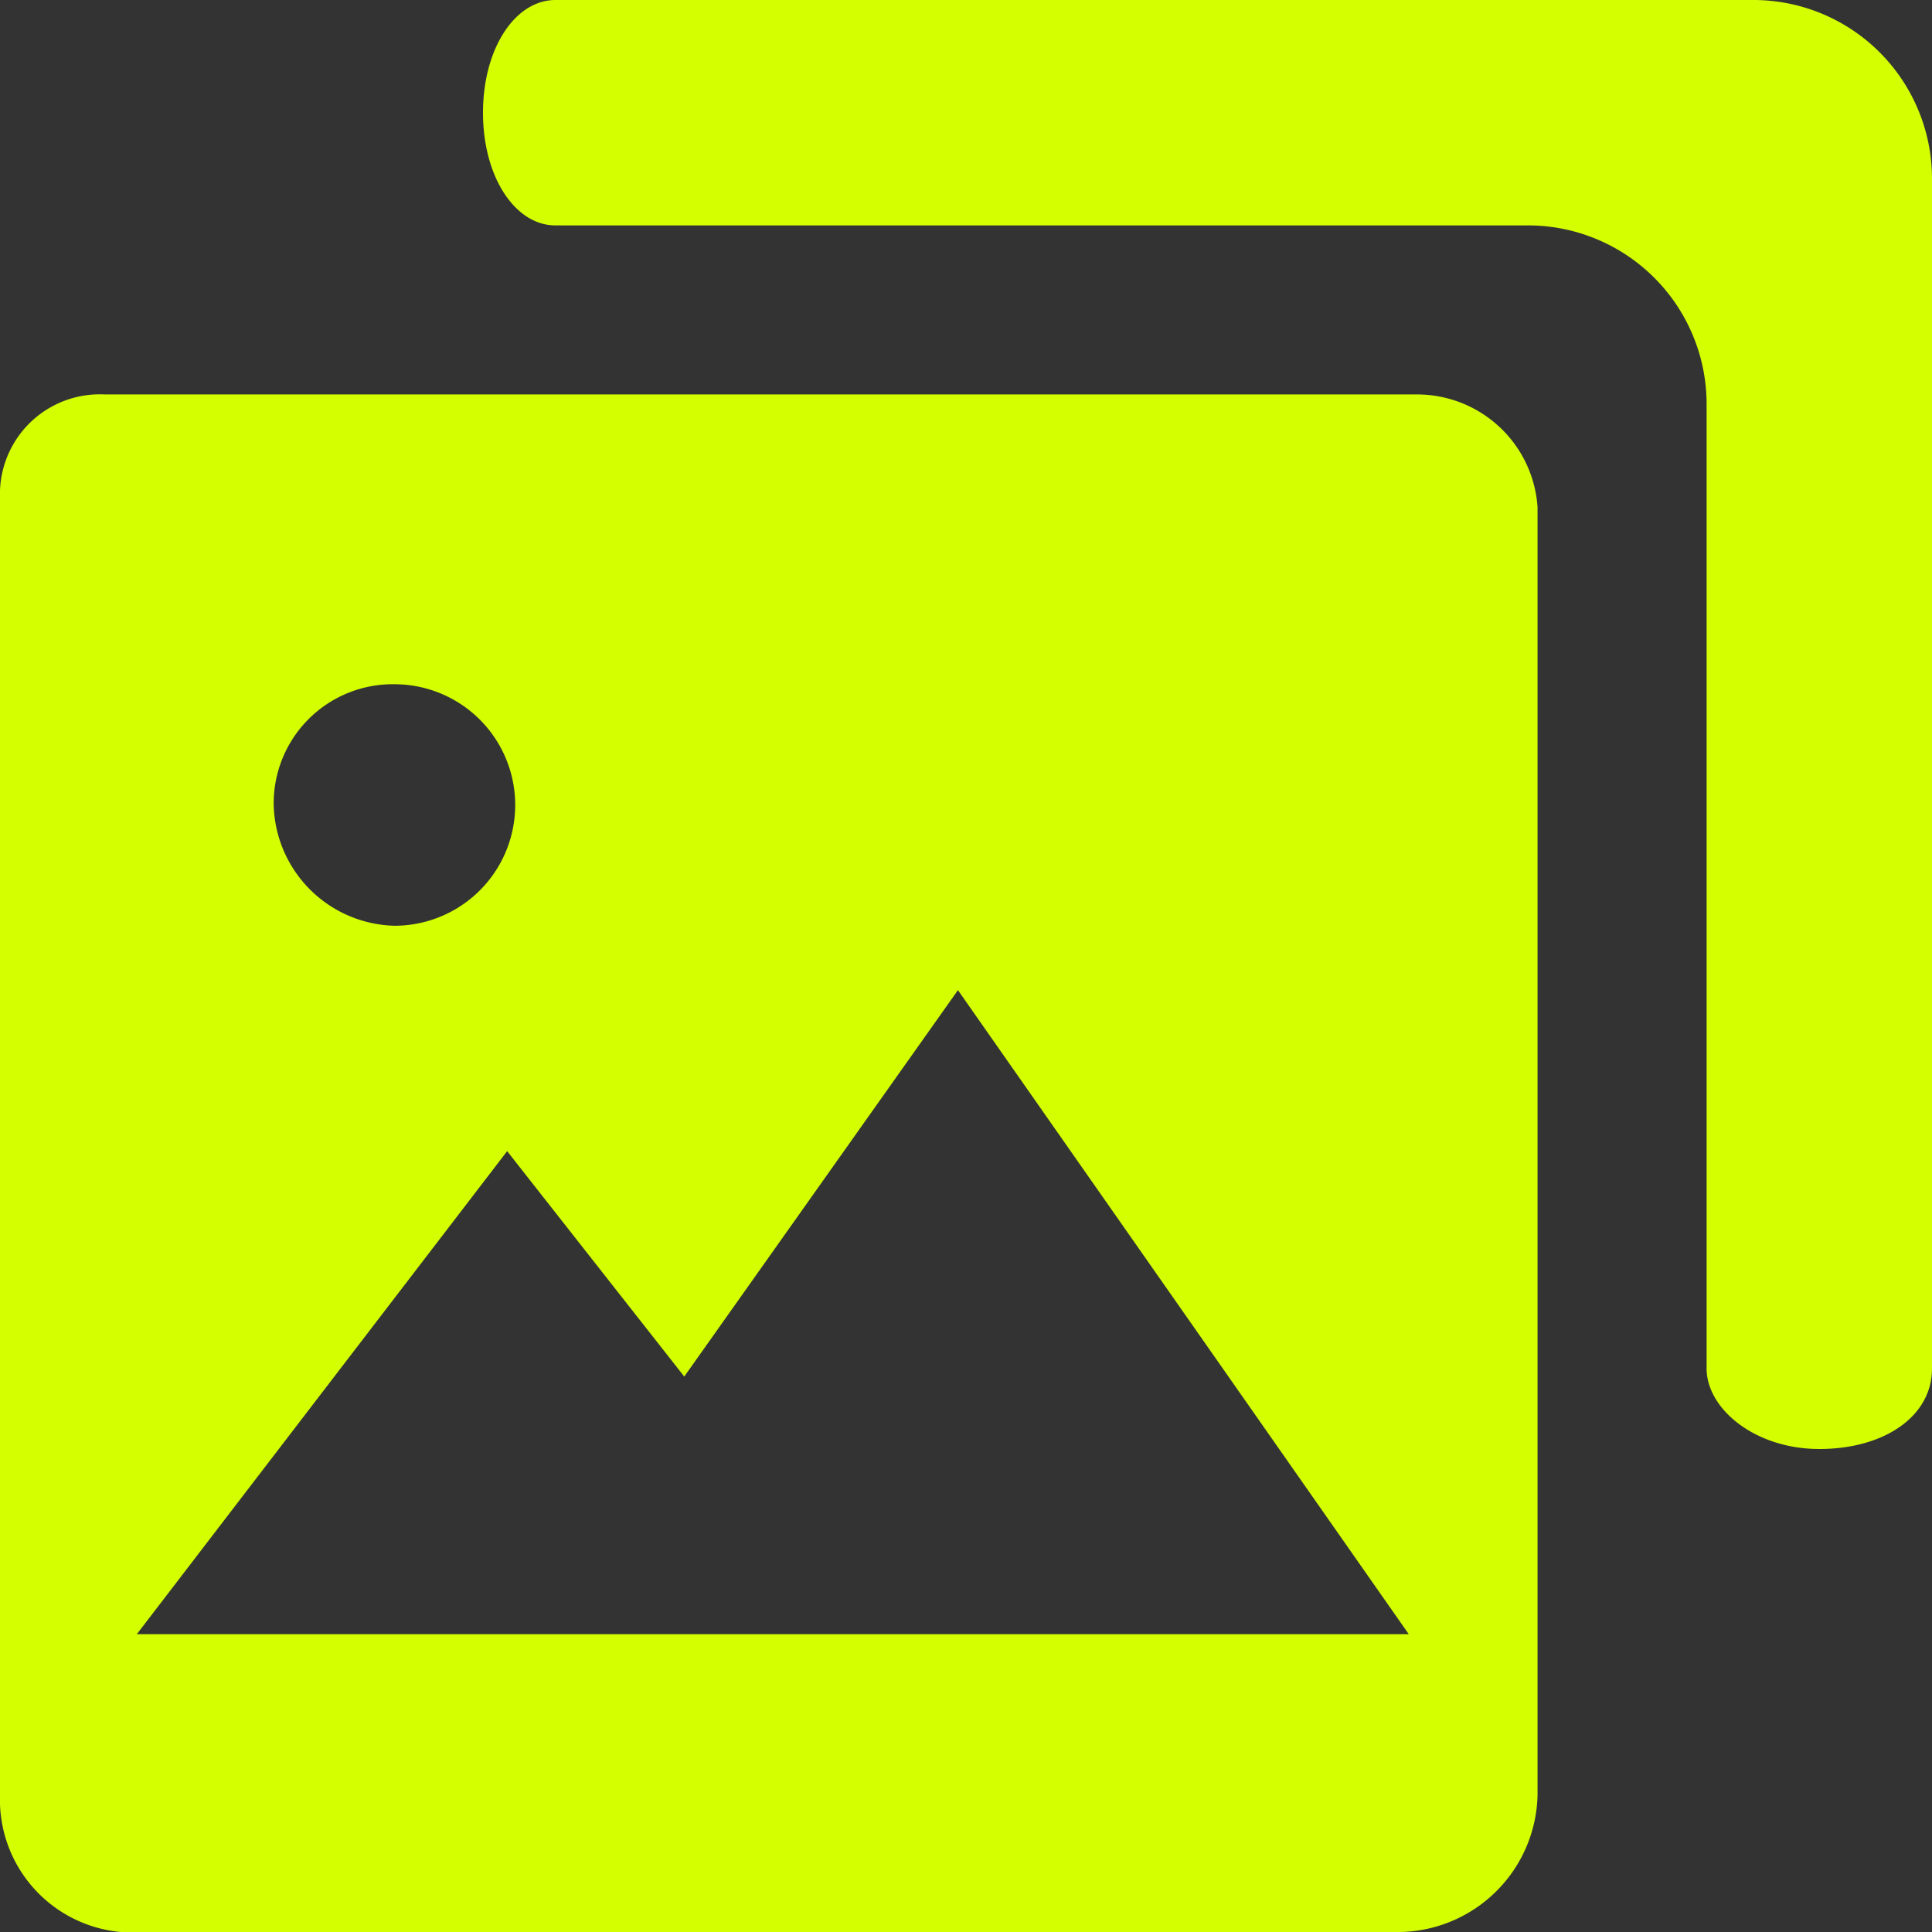 <svg xmlns="http://www.w3.org/2000/svg" viewBox="0 0 24 24">
  <rect x="0" y="0" width="24" height="24" fill="#333333" stroke="none"/>
  <defs>
    <style>.a{fill:#d3ff00;}</style>
  </defs>
  <title>sidebar-data-icon-active</title>
  <path class="a"
        d="M17.6,4.9H1.3A1.24,1.24,0,0,0,0,6.09V22.3A1.65,1.65,0,0,0,1.5,24H17.4a1.74,1.74,0,0,0,1.7-1.7V6.3A1.5,1.5,0,0,0,17.6,4.9ZM4.9,8.5a1.5,1.5,0,0,1,0,3A1.54,1.54,0,0,1,3.4,10,1.48,1.48,0,0,1,4.84,8.5ZM1.7,20.3l4.6-6,2.2,2.8,3.4-4.8,5.6,8Z"/>
  <path class="a"
        d="M21.8,0H6.9C6.4,0,6,.6,6,1.4s.4,1.4.9,1.4H19A2.22,2.22,0,0,1,21.2,5V17c0,.5.6,1,1.4,1s1.4-.4,1.4-1V2.2A2.22,2.22,0,0,0,21.8,0Z"/>
</svg>
